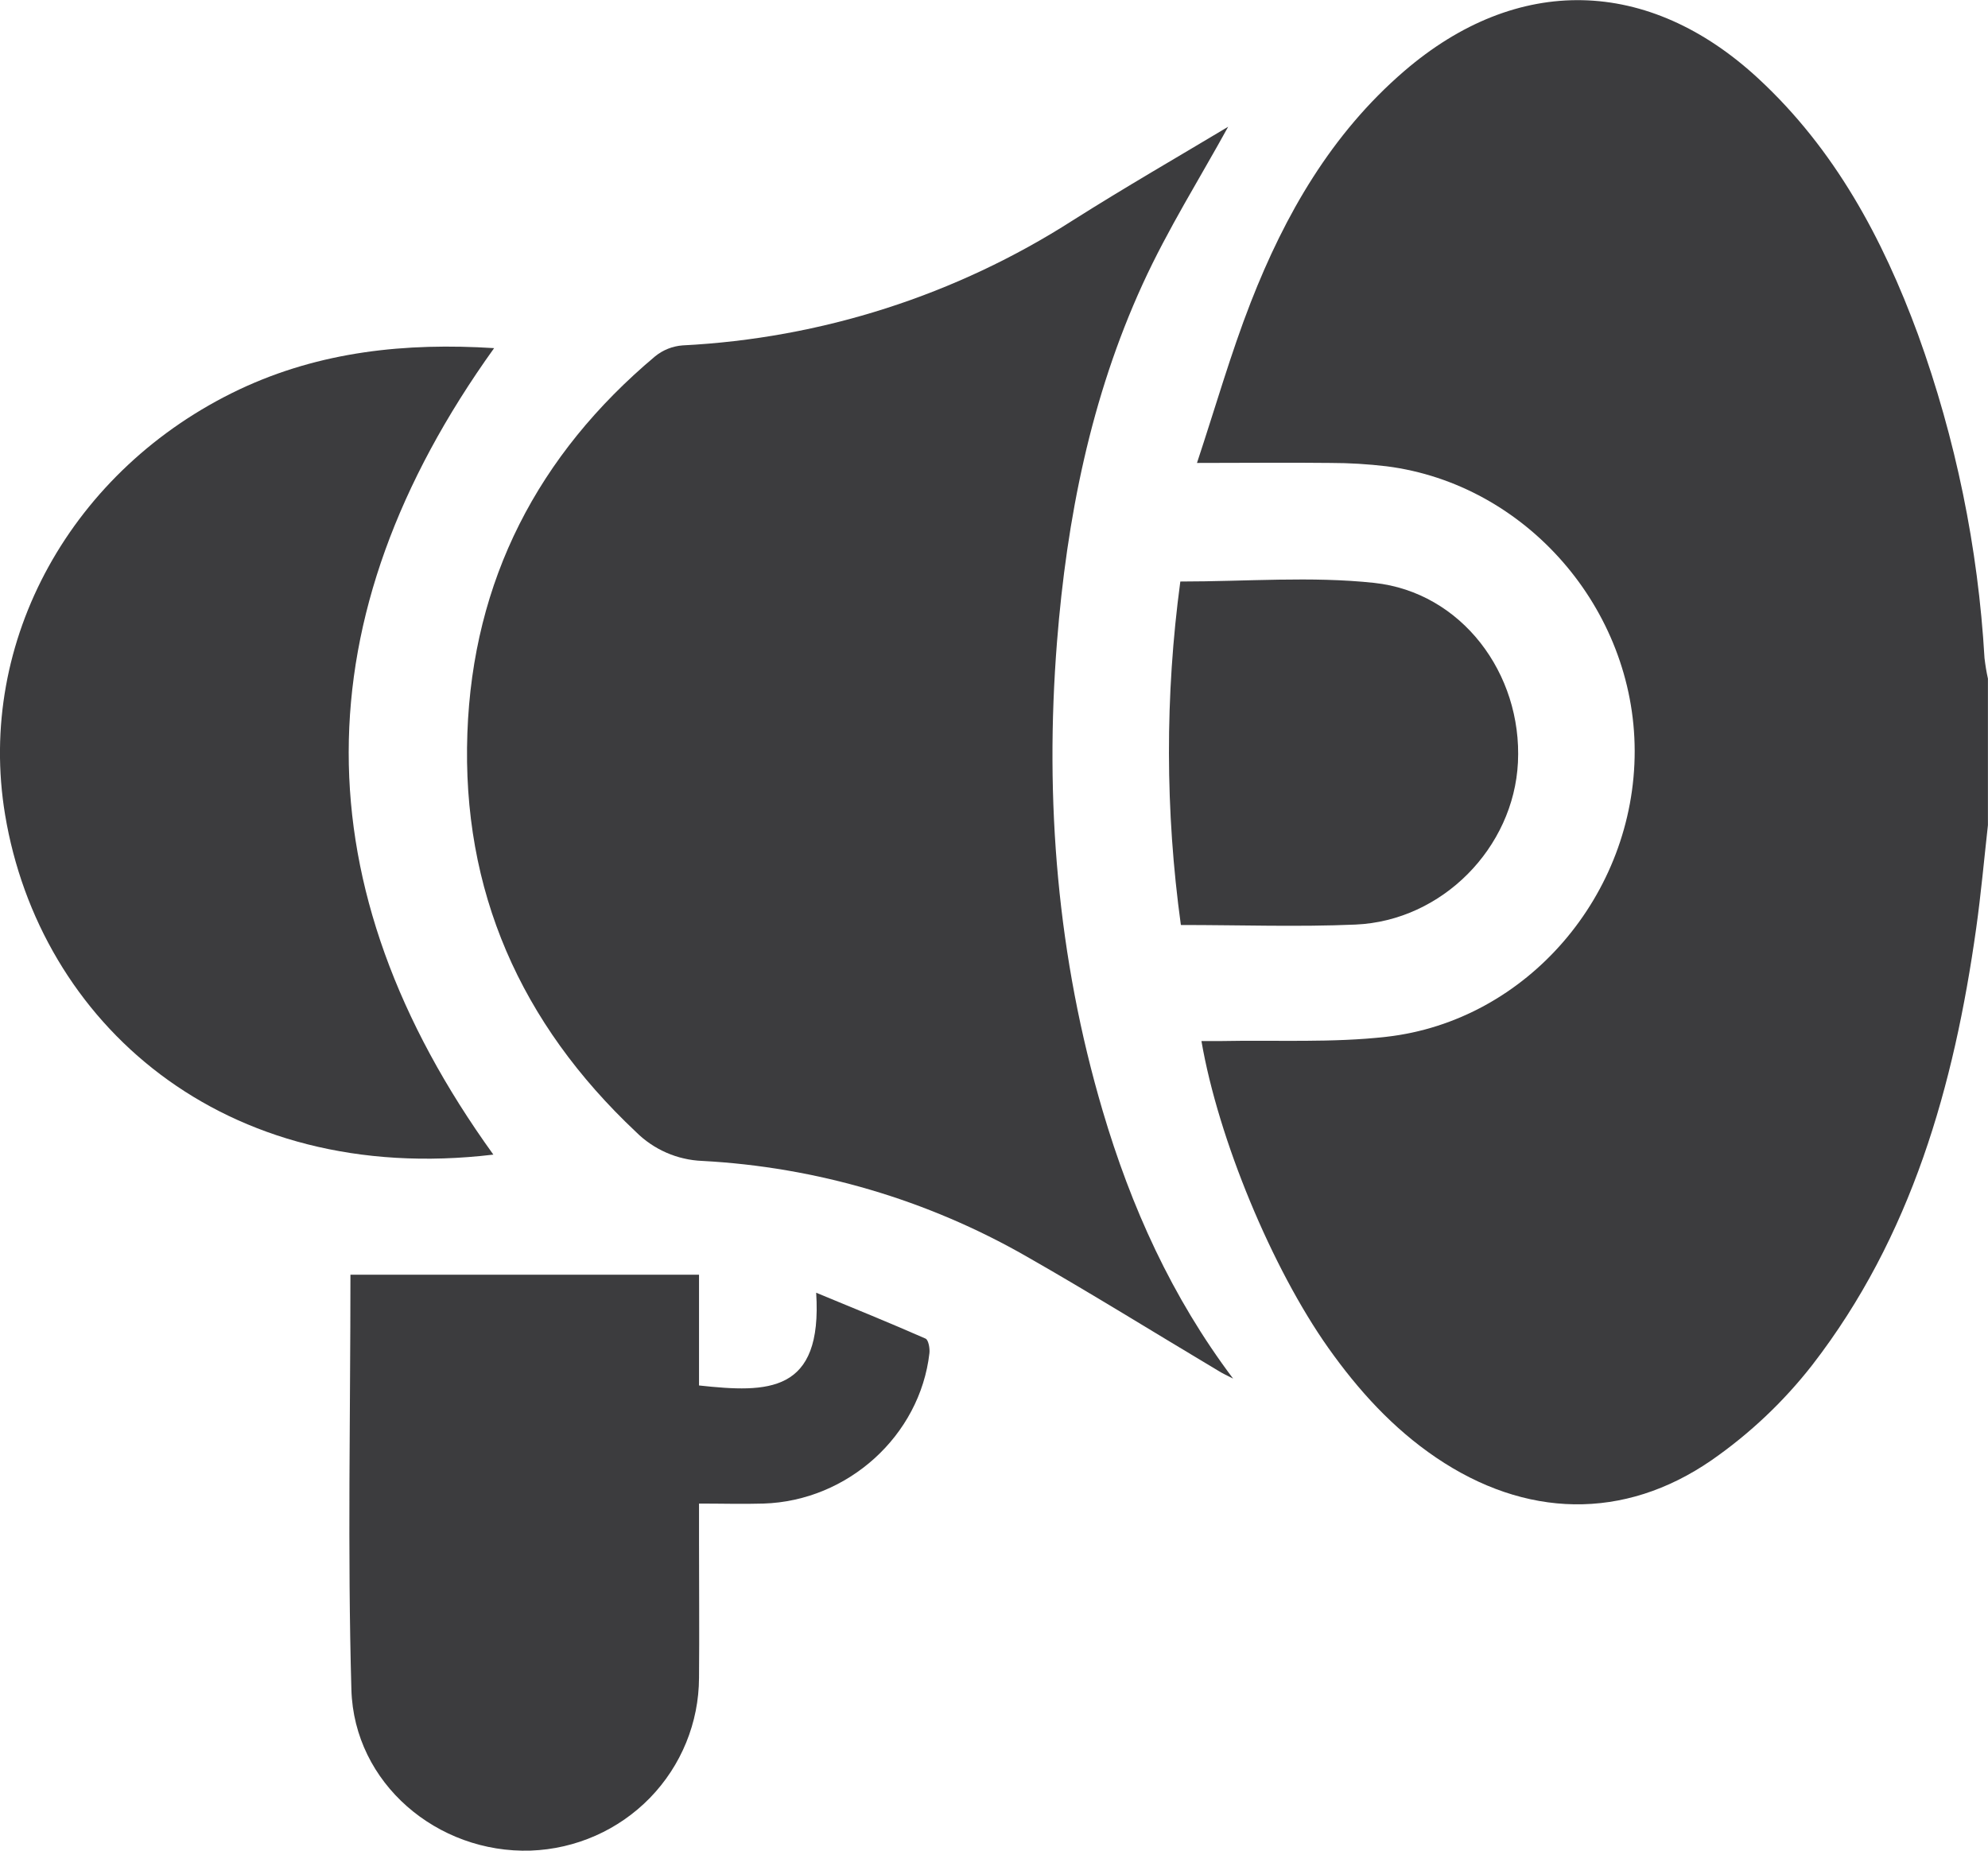 <svg width="29" height="27" viewBox="0 0 29 27" fill="none" xmlns="http://www.w3.org/2000/svg">
<g clip-path="url(#clip0_442_5219)">
<path d="M28.999 12.038C28.943 12.54 28.898 13.042 28.828 13.541C28.505 15.841 27.885 18.041 26.436 19.915C26.02 20.448 25.526 20.915 24.971 21.301C23.684 22.191 22.247 22.145 20.95 21.266C20.317 20.837 19.815 20.283 19.377 19.665C18.556 18.504 17.772 16.619 17.526 15.188C17.629 15.188 17.727 15.188 17.825 15.188C18.625 15.172 19.434 15.216 20.226 15.126C22.279 14.892 23.849 13.049 23.846 10.955C23.843 8.881 22.262 7.063 20.228 6.803C19.957 6.771 19.684 6.754 19.41 6.754C18.788 6.747 18.167 6.754 17.461 6.754C17.73 5.943 17.952 5.162 18.246 4.409C18.745 3.131 19.422 1.952 20.482 1.039C22.132 -0.382 24.046 -0.338 25.648 1.144C26.767 2.179 27.464 3.48 27.98 4.883C28.529 6.401 28.856 7.99 28.949 9.601C28.961 9.702 28.977 9.802 28.999 9.901V12.038Z" fill="#3C3C3E"/>
<path d="M17.916 1.849C17.51 2.589 17.035 3.343 16.668 4.146C15.912 5.799 15.562 7.563 15.419 9.365C15.236 11.683 15.425 13.97 16.085 16.205C16.499 17.608 17.093 18.924 17.988 20.113C17.912 20.073 17.832 20.038 17.761 19.992C16.832 19.438 15.912 18.865 14.973 18.33C13.529 17.503 11.909 17.026 10.245 16.937C9.88 16.923 9.534 16.771 9.276 16.513C7.594 14.93 6.734 12.995 6.818 10.693C6.898 8.467 7.847 6.634 9.556 5.199C9.67 5.106 9.81 5.05 9.957 5.039C11.983 4.937 13.946 4.307 15.651 3.214C16.412 2.732 17.196 2.281 17.916 1.849Z" fill="#3C3C3E"/>
<path d="M7.208 5.079C4.383 9.017 4.38 12.939 7.197 16.845C3.24 17.318 0.576 14.907 0.074 11.885C-0.347 9.347 1.049 6.841 3.489 5.683C4.673 5.124 5.922 4.998 7.208 5.079Z" fill="#3C3C3E"/>
<path d="M5.112 18.597H10.197V20.213C11.203 20.322 12 20.331 11.906 18.86C12.462 19.09 12.985 19.302 13.501 19.529C13.544 19.548 13.566 19.672 13.558 19.742C13.42 20.945 12.369 21.898 11.137 21.936C10.834 21.945 10.536 21.936 10.197 21.936V22.48C10.197 23.146 10.203 23.811 10.197 24.477C10.195 25.131 9.939 25.759 9.481 26.23C9.023 26.7 8.4 26.975 7.742 26.999C6.38 27.043 5.165 26.018 5.126 24.651C5.069 22.638 5.112 20.621 5.112 18.597Z" fill="#3C3C3E"/>
<path d="M17.218 8.484C18.187 8.484 19.127 8.405 20.047 8.504C21.319 8.641 22.207 9.826 22.143 11.123C22.082 12.369 21.037 13.435 19.772 13.489C18.935 13.525 18.096 13.495 17.226 13.495C16.997 11.833 16.994 10.147 17.218 8.484Z" fill="#3C3C3E"/>
</g>
<defs>
<clipPath id="clip0_442_5219">
<rect width="29" height="27" fill="white"/>
</clipPath>
</defs>
</svg>
